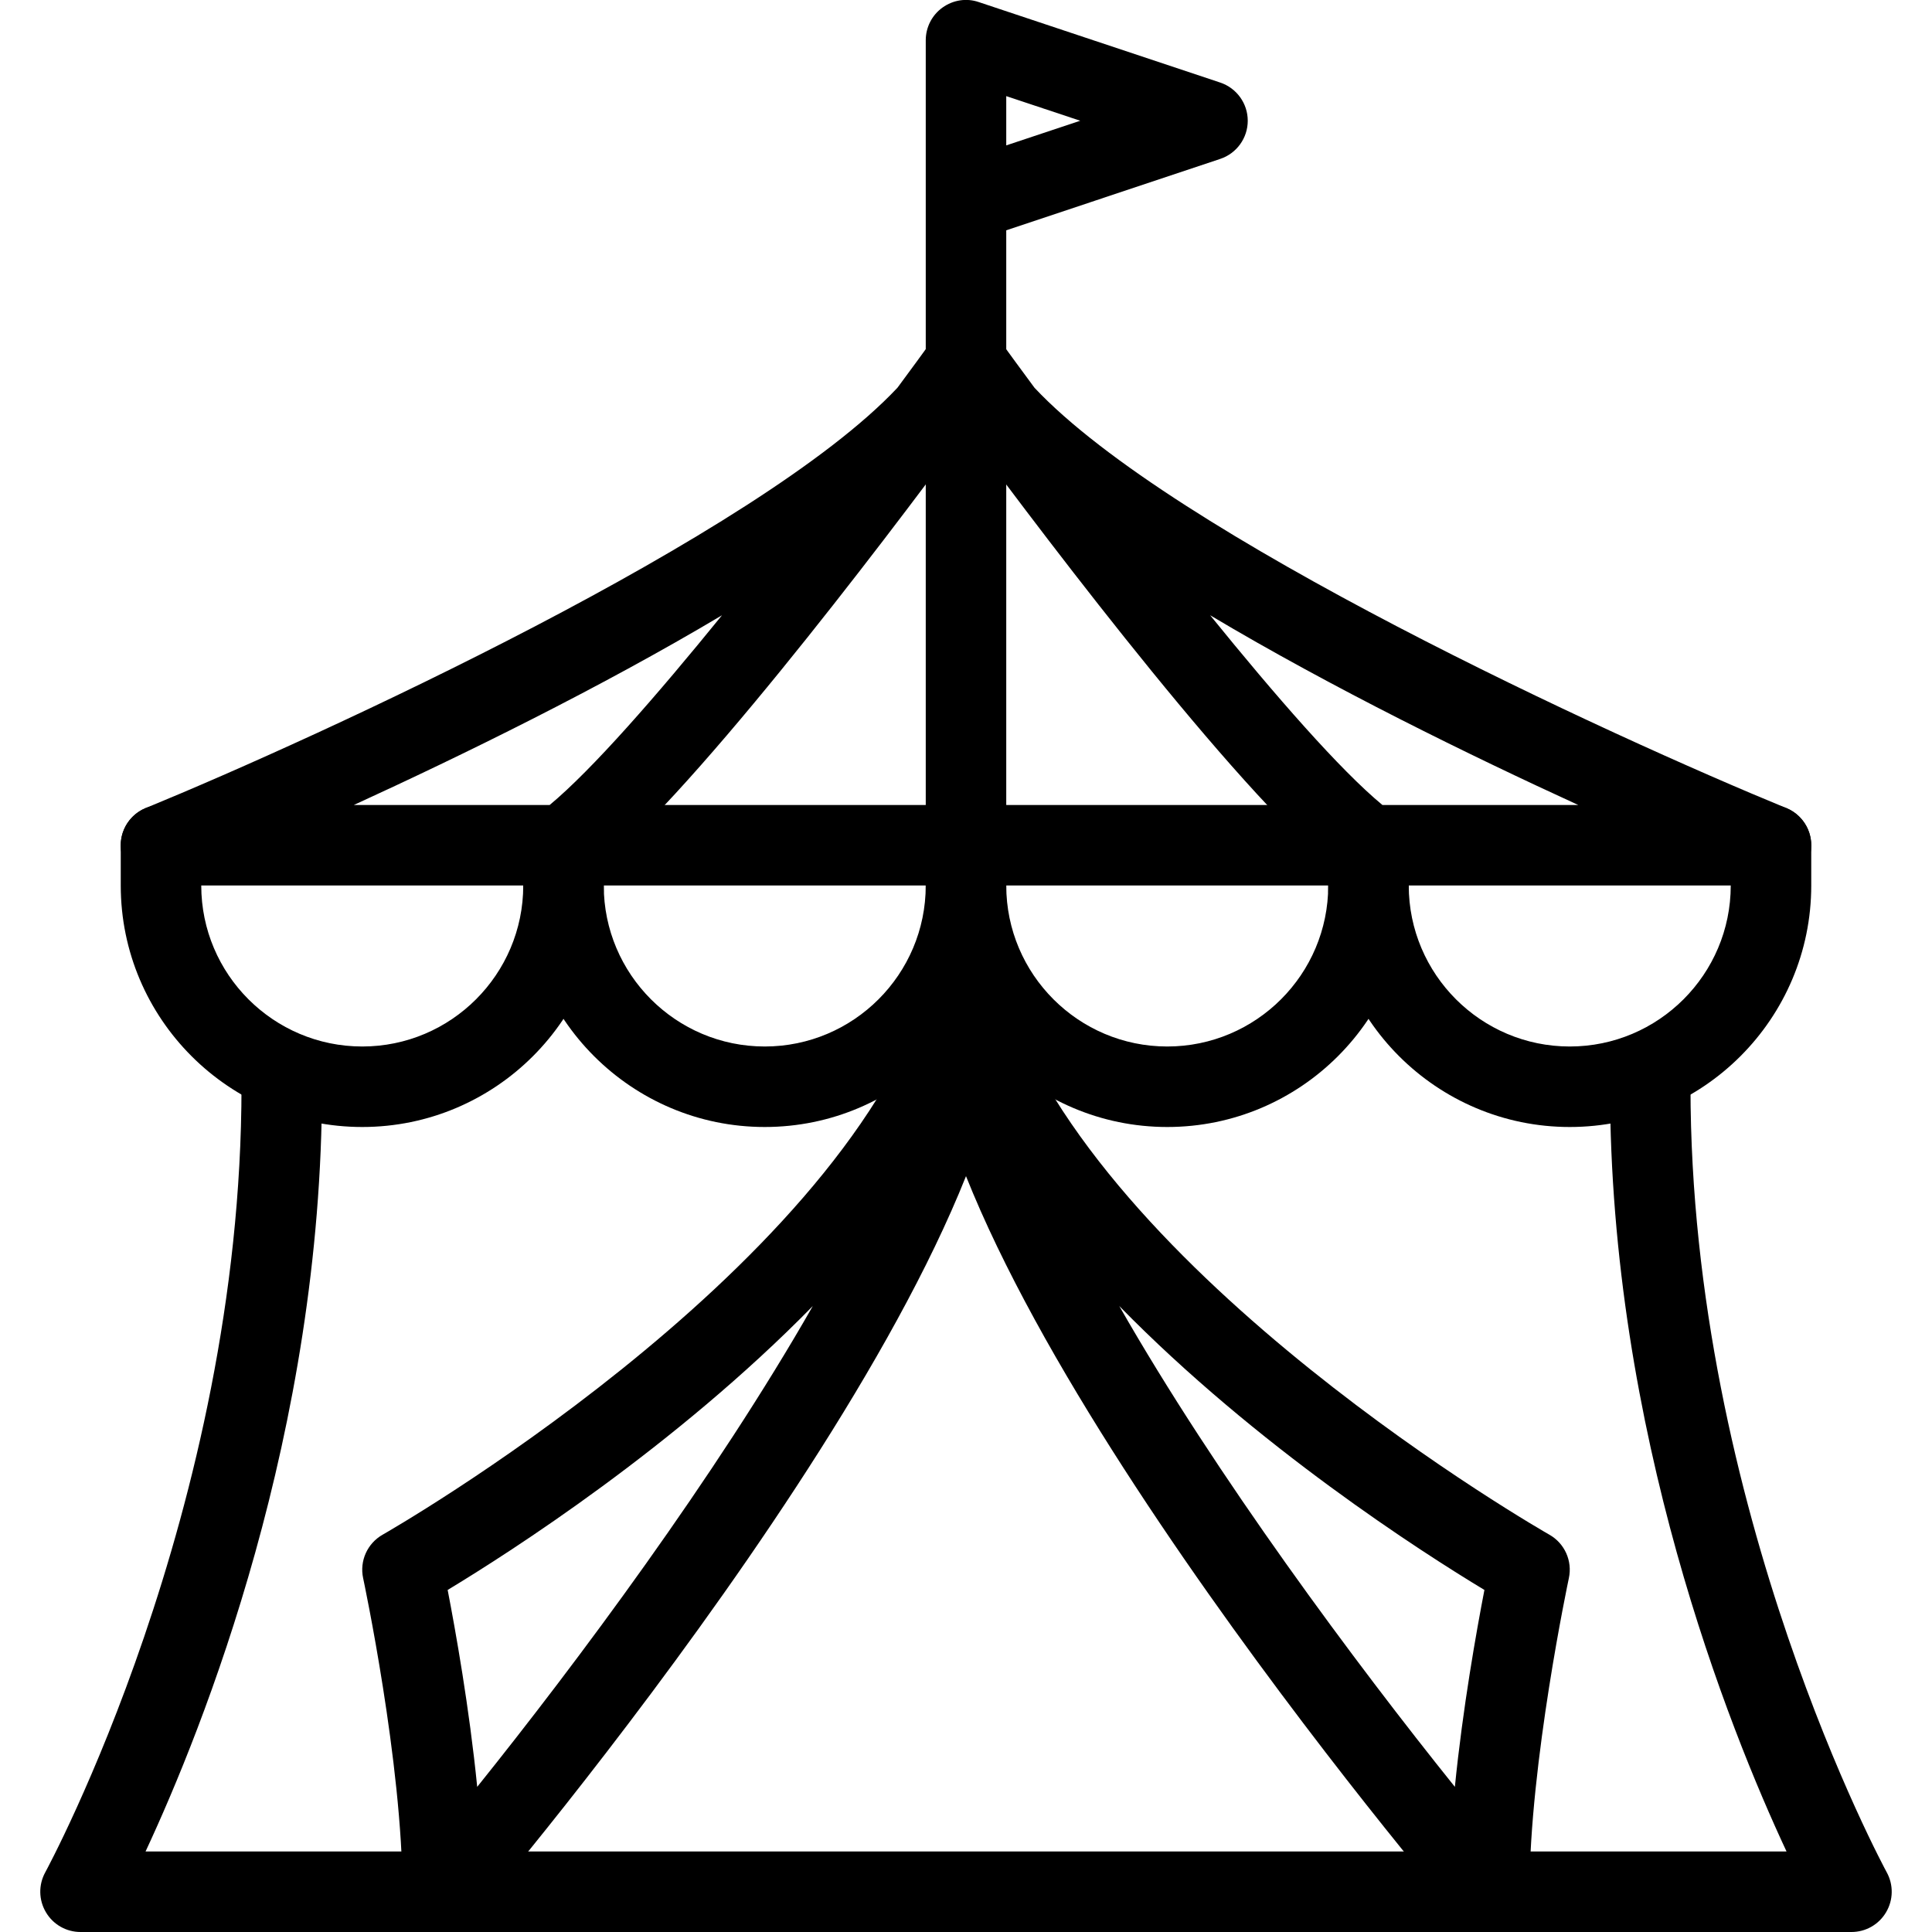 <?xml version="1.0" encoding="iso-8859-1"?>
<!-- Generator: Adobe Illustrator 19.0.0, SVG Export Plug-In . SVG Version: 6.00 Build 0)  -->
<svg version="1.1" id="Layer_1" xmlns="http://www.w3.org/2000/svg" xmlns:xlink="http://www.w3.org/1999/xlink" x="0px" y="0px"
	 viewBox="0 0 24 24" style="enable-background:new 0 0 24 24;" xml:space="preserve">
<g>
	<g>
		<path d="M5.5,24c-0.058,0-0.116-0.01-0.173-0.031C5.13,23.897,5,23.71,5,23.5c0-1.593-0.484-3.873-0.489-3.896
			c-0.046-0.213,0.052-0.432,0.243-0.54c0.056-0.032,5.598-3.201,6.772-6.723c0.078-0.233,0.315-0.374,0.554-0.335
			c0.242,0.04,0.42,0.249,0.42,0.494c0,3.519-6.349,11.007-6.62,11.324C5.784,23.938,5.644,24,5.5,24z M5.561,19.751
			c0.097,0.501,0.269,1.463,0.367,2.446c1.23-1.532,2.963-3.858,4.169-5.973C8.387,17.97,6.34,19.28,5.561,19.751z"/>
	</g>
	<g>
		<path d="M7,11H2c-0.239,0-0.444-0.169-0.491-0.403c-0.046-0.234,0.08-0.468,0.301-0.559c2.162-0.888,7.621-3.391,9.339-5.222
			c0.172-0.232,0.323-0.439,0.445-0.608c0.153-0.212,0.443-0.271,0.667-0.133c0.223,0.138,0.302,0.424,0.182,0.656
			c-0.113,0.217-0.276,0.44-0.481,0.667c-1.012,1.369-3.478,4.627-4.666,5.504C7.211,10.966,7.107,11,7,11z M4.395,10h2.433
			c0.525-0.436,1.327-1.354,2.141-2.357C7.448,8.549,5.731,9.388,4.395,10z"/>
	</g>
	<g>
		<path d="M12,11c-0.276,0-0.5-0.224-0.5-0.5V2.512c0-0.008,0-0.016,0-0.023V0.5c0-0.161,0.077-0.312,0.208-0.406
			s0.298-0.121,0.451-0.068l3,1C15.362,1.094,15.5,1.285,15.5,1.5s-0.138,0.406-0.342,0.474L12.5,2.861V10.5
			C12.5,10.777,12.276,11,12,11z M12.5,1.194v0.612L13.419,1.5L12.5,1.194z"/>
	</g>
	<g>
		<path d="M4.5,14c-1.654,0-3-1.346-3-3v-0.5C1.5,10.224,1.724,10,2,10s0.5,0.224,0.5,0.5V11c0,1.103,0.897,2,2,2s2-0.897,2-2v-0.5
			C6.5,10.224,6.724,10,7,10s0.5,0.224,0.5,0.5V11C7.5,12.655,6.154,14,4.5,14z"/>
	</g>
	<g>
		<path d="M9.5,14c-1.654,0-3-1.346-3-3v-0.5C6.5,10.224,6.724,10,7,10h5c0.276,0,0.5,0.224,0.5,0.5V11
			C12.5,12.655,11.154,14,9.5,14z M7.5,11c0,1.103,0.897,2,2,2s2-0.897,2-2H7.5z"/>
	</g>
	<g>
		<path d="M23,24H1c-0.177,0-0.34-0.093-0.43-0.246c-0.09-0.152-0.093-0.34-0.008-0.495C0.586,23.215,3,18.759,3,13.5
			C3,13.224,3.224,13,3.5,13S4,13.224,4,13.5c0,4.288-1.481,7.976-2.192,9.5h20.385C21.481,21.476,20,17.788,20,13.5
			c0-0.276,0.224-0.5,0.5-0.5s0.5,0.224,0.5,0.5c0,5.258,2.414,9.715,2.438,9.759c0.085,0.155,0.082,0.343-0.008,0.495
			C23.34,23.907,23.177,24,23,24z"/>
	</g>
	<g>
		<path d="M18.5,24c-0.144,0-0.284-0.062-0.38-0.176c-0.271-0.317-6.62-7.806-6.62-11.324c0-0.245,0.178-0.454,0.42-0.494
			c0.24-0.037,0.477,0.103,0.554,0.335c1.176,3.527,6.716,6.691,6.772,6.723c0.19,0.107,0.289,0.326,0.243,0.54
			C19.484,19.628,19,21.908,19,23.5c0,0.209-0.13,0.397-0.327,0.469C18.616,23.99,18.558,24,18.5,24z M13.904,16.224
			c1.206,2.114,2.938,4.44,4.169,5.973c0.098-0.983,0.27-1.944,0.367-2.446C17.66,19.28,15.613,17.97,13.904,16.224z"/>
	</g>
	<g>
		<path d="M22,11h-5c-0.107,0-0.211-0.034-0.297-0.098c-1.188-0.877-3.654-4.136-4.666-5.504c-0.205-0.227-0.368-0.45-0.481-0.667
			c-0.121-0.232-0.042-0.519,0.182-0.656c0.224-0.138,0.515-0.079,0.667,0.133c0.123,0.169,0.273,0.376,0.446,0.609
			c1.719,1.832,7.177,4.333,9.339,5.221c0.221,0.091,0.347,0.325,0.301,0.559C22.444,10.831,22.239,11,22,11z M17.173,10h2.433
			c-1.336-0.612-3.054-1.452-4.573-2.357C15.846,8.646,16.647,9.565,17.173,10z"/>
	</g>
	<g>
		<path d="M19.5,14c-1.654,0-3-1.346-3-3v-0.5c0-0.276,0.224-0.5,0.5-0.5s0.5,0.224,0.5,0.5V11c0,1.103,0.897,2,2,2s2-0.897,2-2
			v-0.5c0-0.276,0.224-0.5,0.5-0.5s0.5,0.224,0.5,0.5V11C22.5,12.655,21.154,14,19.5,14z"/>
	</g>
	<g>
		<path d="M14.5,14c-1.654,0-3-1.346-3-3v-0.5c0-0.276,0.224-0.5,0.5-0.5h5c0.276,0,0.5,0.224,0.5,0.5V11
			C17.5,12.655,16.154,14,14.5,14z M12.5,11c0,1.103,0.897,2,2,2s2-0.897,2-2H12.5z"/>
	</g>
</g>
</svg>
